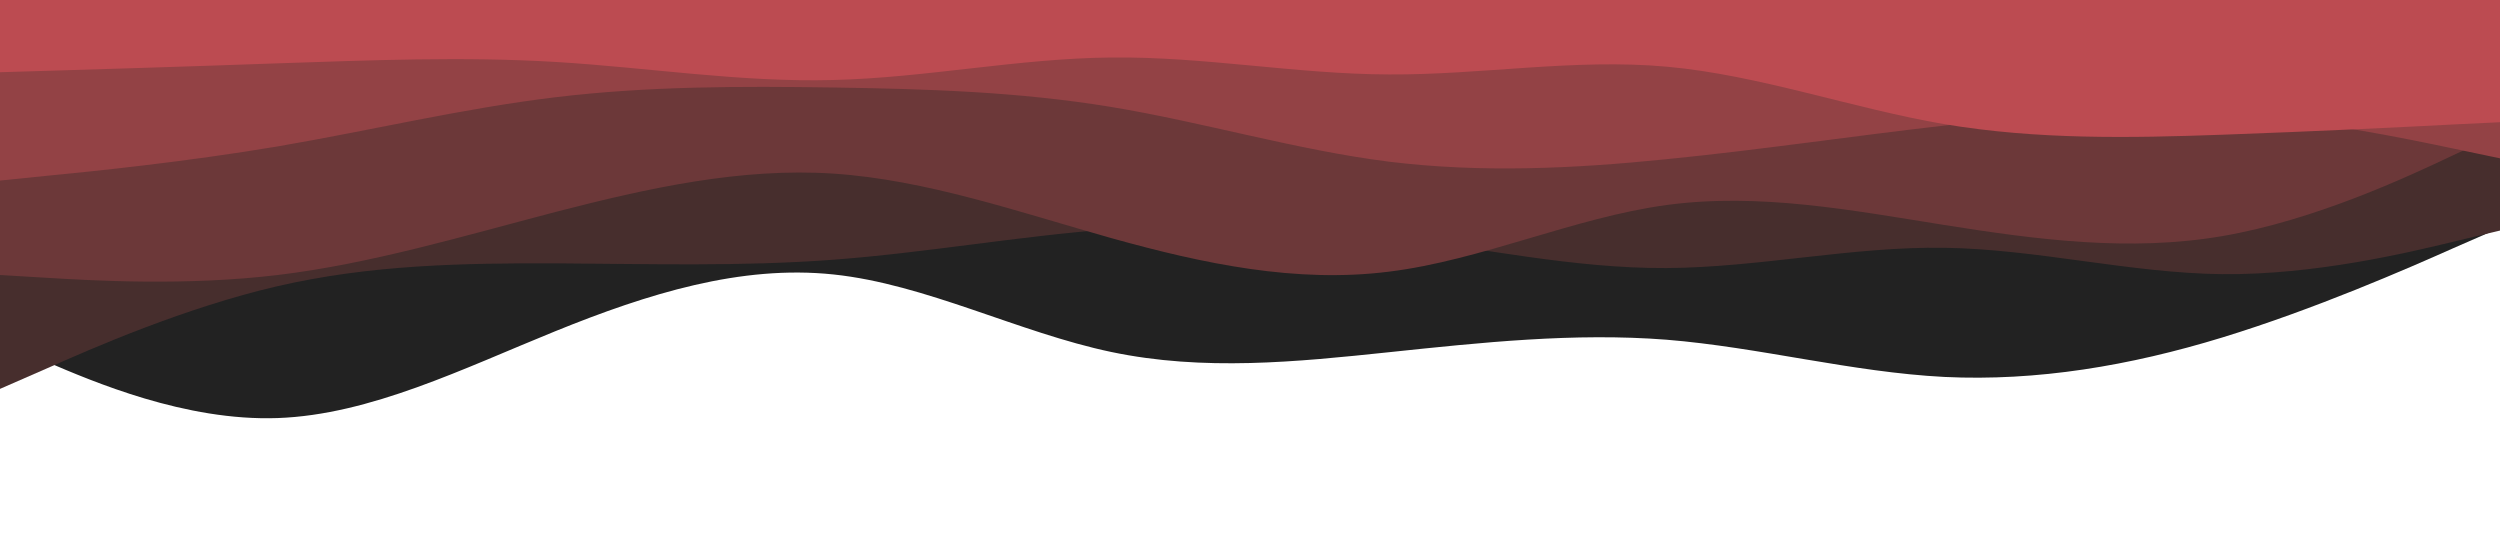 <svg id="visual" viewBox="0 0 900 200" width="900" height="200" xmlns="http://www.w3.org/2000/svg" xmlns:xlink="http://www.w3.org/1999/xlink" version="1.1"><path d="M0 123L16.7 130.2C33.3 137.3 66.7 151.7 100 150.5C133.3 149.3 166.7 132.7 200 119.2C233.3 105.7 266.7 95.3 300 98.8C333.3 102.3 366.7 119.7 400 126.7C433.3 133.7 466.7 130.3 500 126.8C533.3 123.3 566.7 119.7 600 122.3C633.3 125 666.7 134 700 135.7C733.3 137.3 766.7 131.7 800 121.5C833.3 111.3 866.7 96.7 883.3 89.3L900 82L900 0L883.3 0C866.7 0 833.3 0 800 0C766.7 0 733.3 0 700 0C666.7 0 633.3 0 600 0C566.7 0 533.3 0 500 0C466.7 0 433.3 0 400 0C366.7 0 333.3 0 300 0C266.7 0 233.3 0 200 0C166.7 0 133.3 0 100 0C66.7 0 33.3 0 16.7 0L0 0Z" fill="#222222"></path><path d="M0 140L16.7 132.7C33.3 125.3 66.7 110.7 100 103C133.3 95.3 166.7 94.7 200 94.8C233.3 95 266.7 96 300 93.5C333.3 91 366.7 85 400 82.5C433.3 80 466.7 81 500 85.2C533.3 89.3 566.7 96.7 600 96.5C633.3 96.3 666.7 88.7 700 89.2C733.3 89.7 766.7 98.3 800 98.7C833.3 99 866.7 91 883.3 87L900 83L900 0L883.3 0C866.7 0 833.3 0 800 0C766.7 0 733.3 0 700 0C666.7 0 633.3 0 600 0C566.7 0 533.3 0 500 0C466.7 0 433.3 0 400 0C366.7 0 333.3 0 300 0C266.7 0 233.3 0 200 0C166.7 0 133.3 0 100 0C66.7 0 33.3 0 16.7 0L0 0Z" fill="#472e2d"></path><path d="M0 99L16.7 100C33.3 101 66.7 103 100 99C133.3 95 166.7 85 200 76.3C233.3 67.7 266.7 60.3 300 62.5C333.3 64.7 366.7 76.3 400 85.7C433.3 95 466.7 102 500 97.8C533.3 93.7 566.7 78.3 600 73.8C633.3 69.3 666.7 75.7 700 81C733.3 86.3 766.7 90.7 800 85C833.3 79.3 866.7 63.7 883.3 55.8L900 48L900 0L883.3 0C866.7 0 833.3 0 800 0C766.7 0 733.3 0 700 0C666.7 0 633.3 0 600 0C566.7 0 533.3 0 500 0C466.7 0 433.3 0 400 0C366.7 0 333.3 0 300 0C266.7 0 233.3 0 200 0C166.7 0 133.3 0 100 0C66.7 0 33.3 0 16.7 0L0 0Z" fill="#6c3839"></path><path d="M0 65L16.7 63.3C33.3 61.7 66.7 58.3 100 52.7C133.3 47 166.7 39 200 35C233.3 31 266.7 31 300 31.5C333.3 32 366.7 33 400 38.5C433.3 44 466.7 54 500 58.2C533.3 62.3 566.7 60.7 600 57.3C633.3 54 666.7 49 700 45.2C733.3 41.3 766.7 38.7 800 40.8C833.3 43 866.7 50 883.3 53.5L900 57L900 0L883.3 0C866.7 0 833.3 0 800 0C766.7 0 733.3 0 700 0C666.7 0 633.3 0 600 0C566.7 0 533.3 0 500 0C466.7 0 433.3 0 400 0C366.7 0 333.3 0 300 0C266.7 0 233.3 0 200 0C166.7 0 133.3 0 100 0C66.7 0 33.3 0 16.7 0L0 0Z" fill="#934245"></path><path d="M0 26L16.7 25.5C33.3 25 66.7 24 100 22.8C133.3 21.7 166.7 20.3 200 22.3C233.3 24.3 266.7 29.7 300 28.8C333.3 28 366.7 21 400 20.7C433.3 20.3 466.7 26.7 500 26.8C533.3 27 566.7 21 600 24C633.3 27 666.7 39 700 44.7C733.3 50.3 766.7 49.7 800 48.5C833.3 47.3 866.7 45.7 883.3 44.8L900 44L900 0L883.3 0C866.7 0 833.3 0 800 0C766.7 0 733.3 0 700 0C666.7 0 633.3 0 600 0C566.7 0 533.3 0 500 0C466.7 0 433.3 0 400 0C366.7 0 333.3 0 300 0C266.7 0 233.3 0 200 0C166.7 0 133.3 0 100 0C66.7 0 33.3 0 16.7 0L0 0Z" fill="#bc4b51"></path></svg>